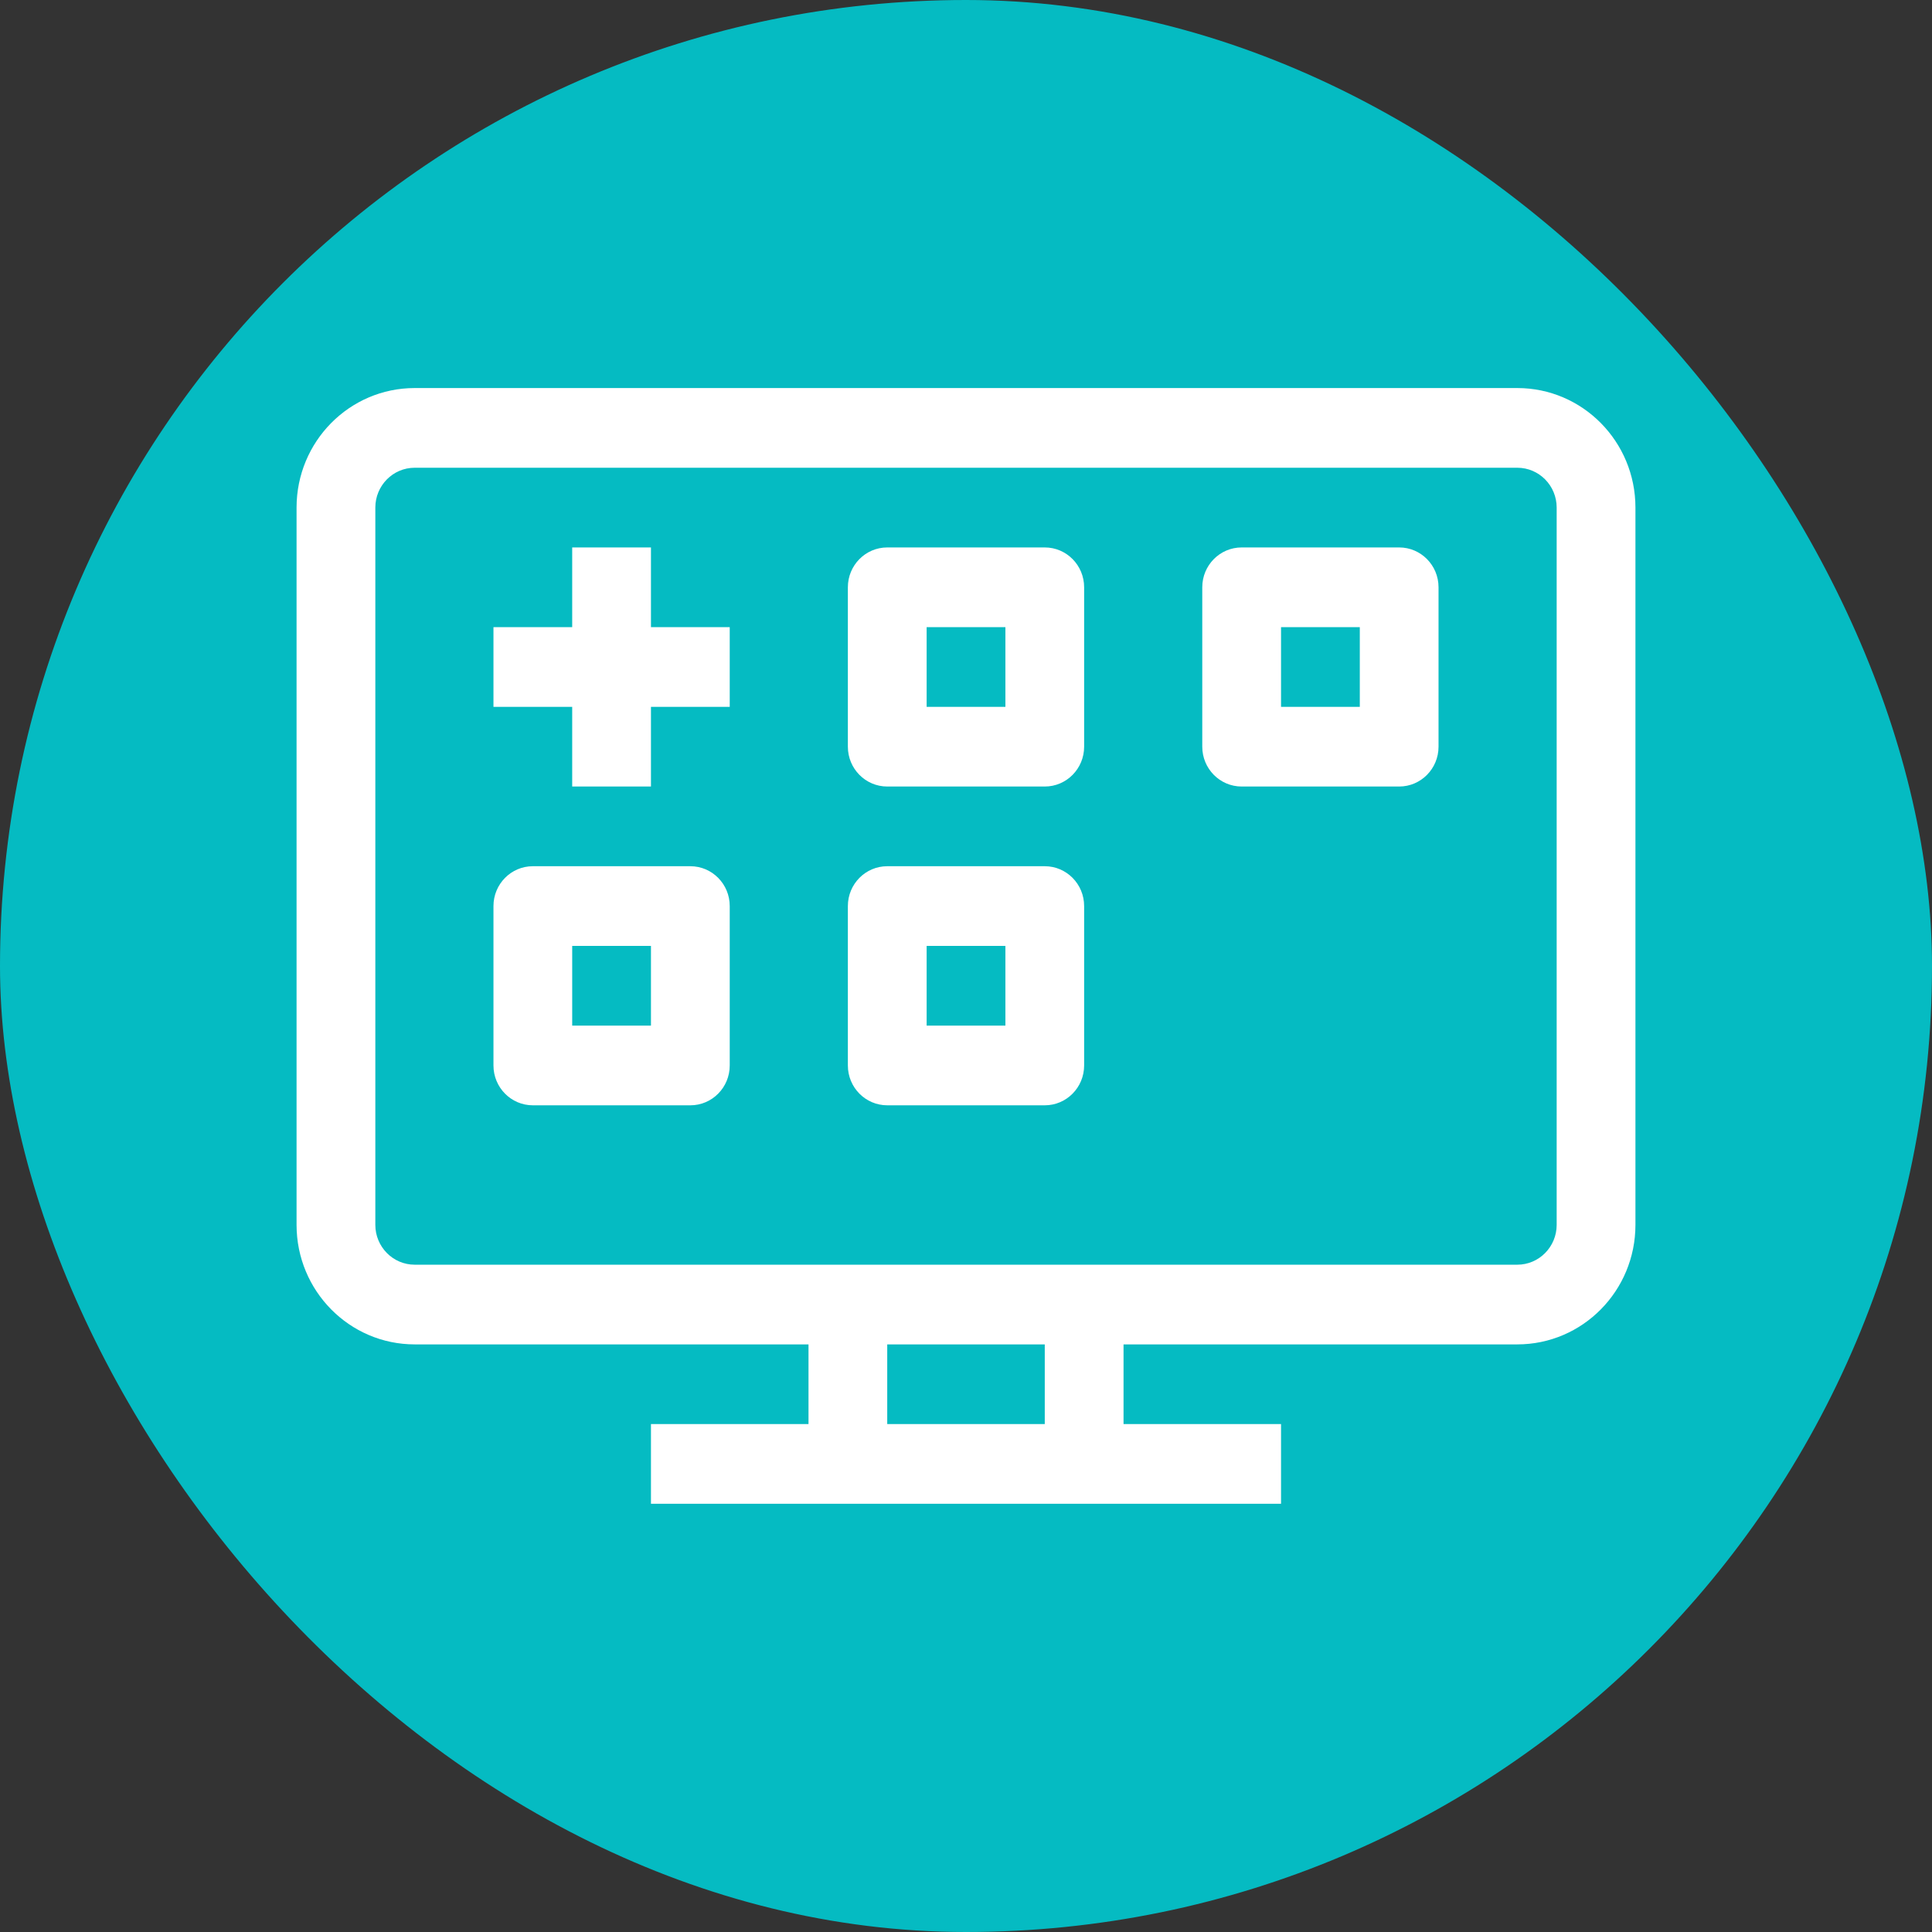 <svg width="48" height="48" viewBox="0 0 48 48" fill="none" xmlns="http://www.w3.org/2000/svg">
<rect x="0" y="0" width="48" height="48" fill="#333333" stroke="none"/>
<rect width="48" height="48" rx="24" fill="#05BBC2"/>
<path fill-rule="evenodd" clip-rule="evenodd" d="M10.303 9.641C8.682 9.641 7.368 10.97 7.368 12.611V30.431C7.368 32.071 8.682 33.401 10.303 33.401H20.087V35.381H16.173V37.361H31.827V35.381H27.914V33.401H37.697C39.318 33.401 40.632 32.071 40.632 30.431V12.611C40.632 10.97 39.318 9.641 37.697 9.641H10.303ZM22.043 35.381H25.957V33.401H22.043V35.381ZM9.325 12.611C9.325 12.064 9.763 11.621 10.303 11.621H37.697C38.237 11.621 38.675 12.064 38.675 12.611V30.431C38.675 30.977 38.237 31.421 37.697 31.421H10.303C9.763 31.421 9.325 30.977 9.325 30.431V12.611ZM16.173 13.601H14.216V15.581H12.26V17.561H14.216V19.541H16.173V17.561H18.13V15.581H16.173V13.601ZM13.238 21.521C12.698 21.521 12.26 21.964 12.26 22.511V26.471C12.26 27.018 12.698 27.461 13.238 27.461H17.152C17.692 27.461 18.13 27.018 18.13 26.471V22.511C18.13 21.964 17.692 21.521 17.152 21.521H13.238ZM14.216 25.481V23.501H16.173V25.481H14.216ZM21.065 14.591C21.065 14.044 21.503 13.601 22.044 13.601H25.957C26.497 13.601 26.935 14.044 26.935 14.591V18.551C26.935 19.098 26.497 19.541 25.957 19.541H22.044C21.503 19.541 21.065 19.098 21.065 18.551V14.591ZM23.022 15.581V17.561H24.979V15.581H23.022ZM22.044 21.521C21.503 21.521 21.065 21.964 21.065 22.511V26.471C21.065 27.018 21.503 27.461 22.044 27.461H25.957C26.497 27.461 26.935 27.018 26.935 26.471V22.511C26.935 21.964 26.497 21.521 25.957 21.521H22.044ZM23.022 25.481V23.501H24.979V25.481H23.022ZM29.87 14.591C29.87 14.044 30.308 13.601 30.849 13.601H34.762C35.302 13.601 35.74 14.044 35.74 14.591V18.551C35.74 19.098 35.302 19.541 34.762 19.541H30.849C30.308 19.541 29.87 19.098 29.87 18.551V14.591ZM31.827 15.581V17.561H33.784V15.581H31.827Z" fill="white"/>
</svg>
